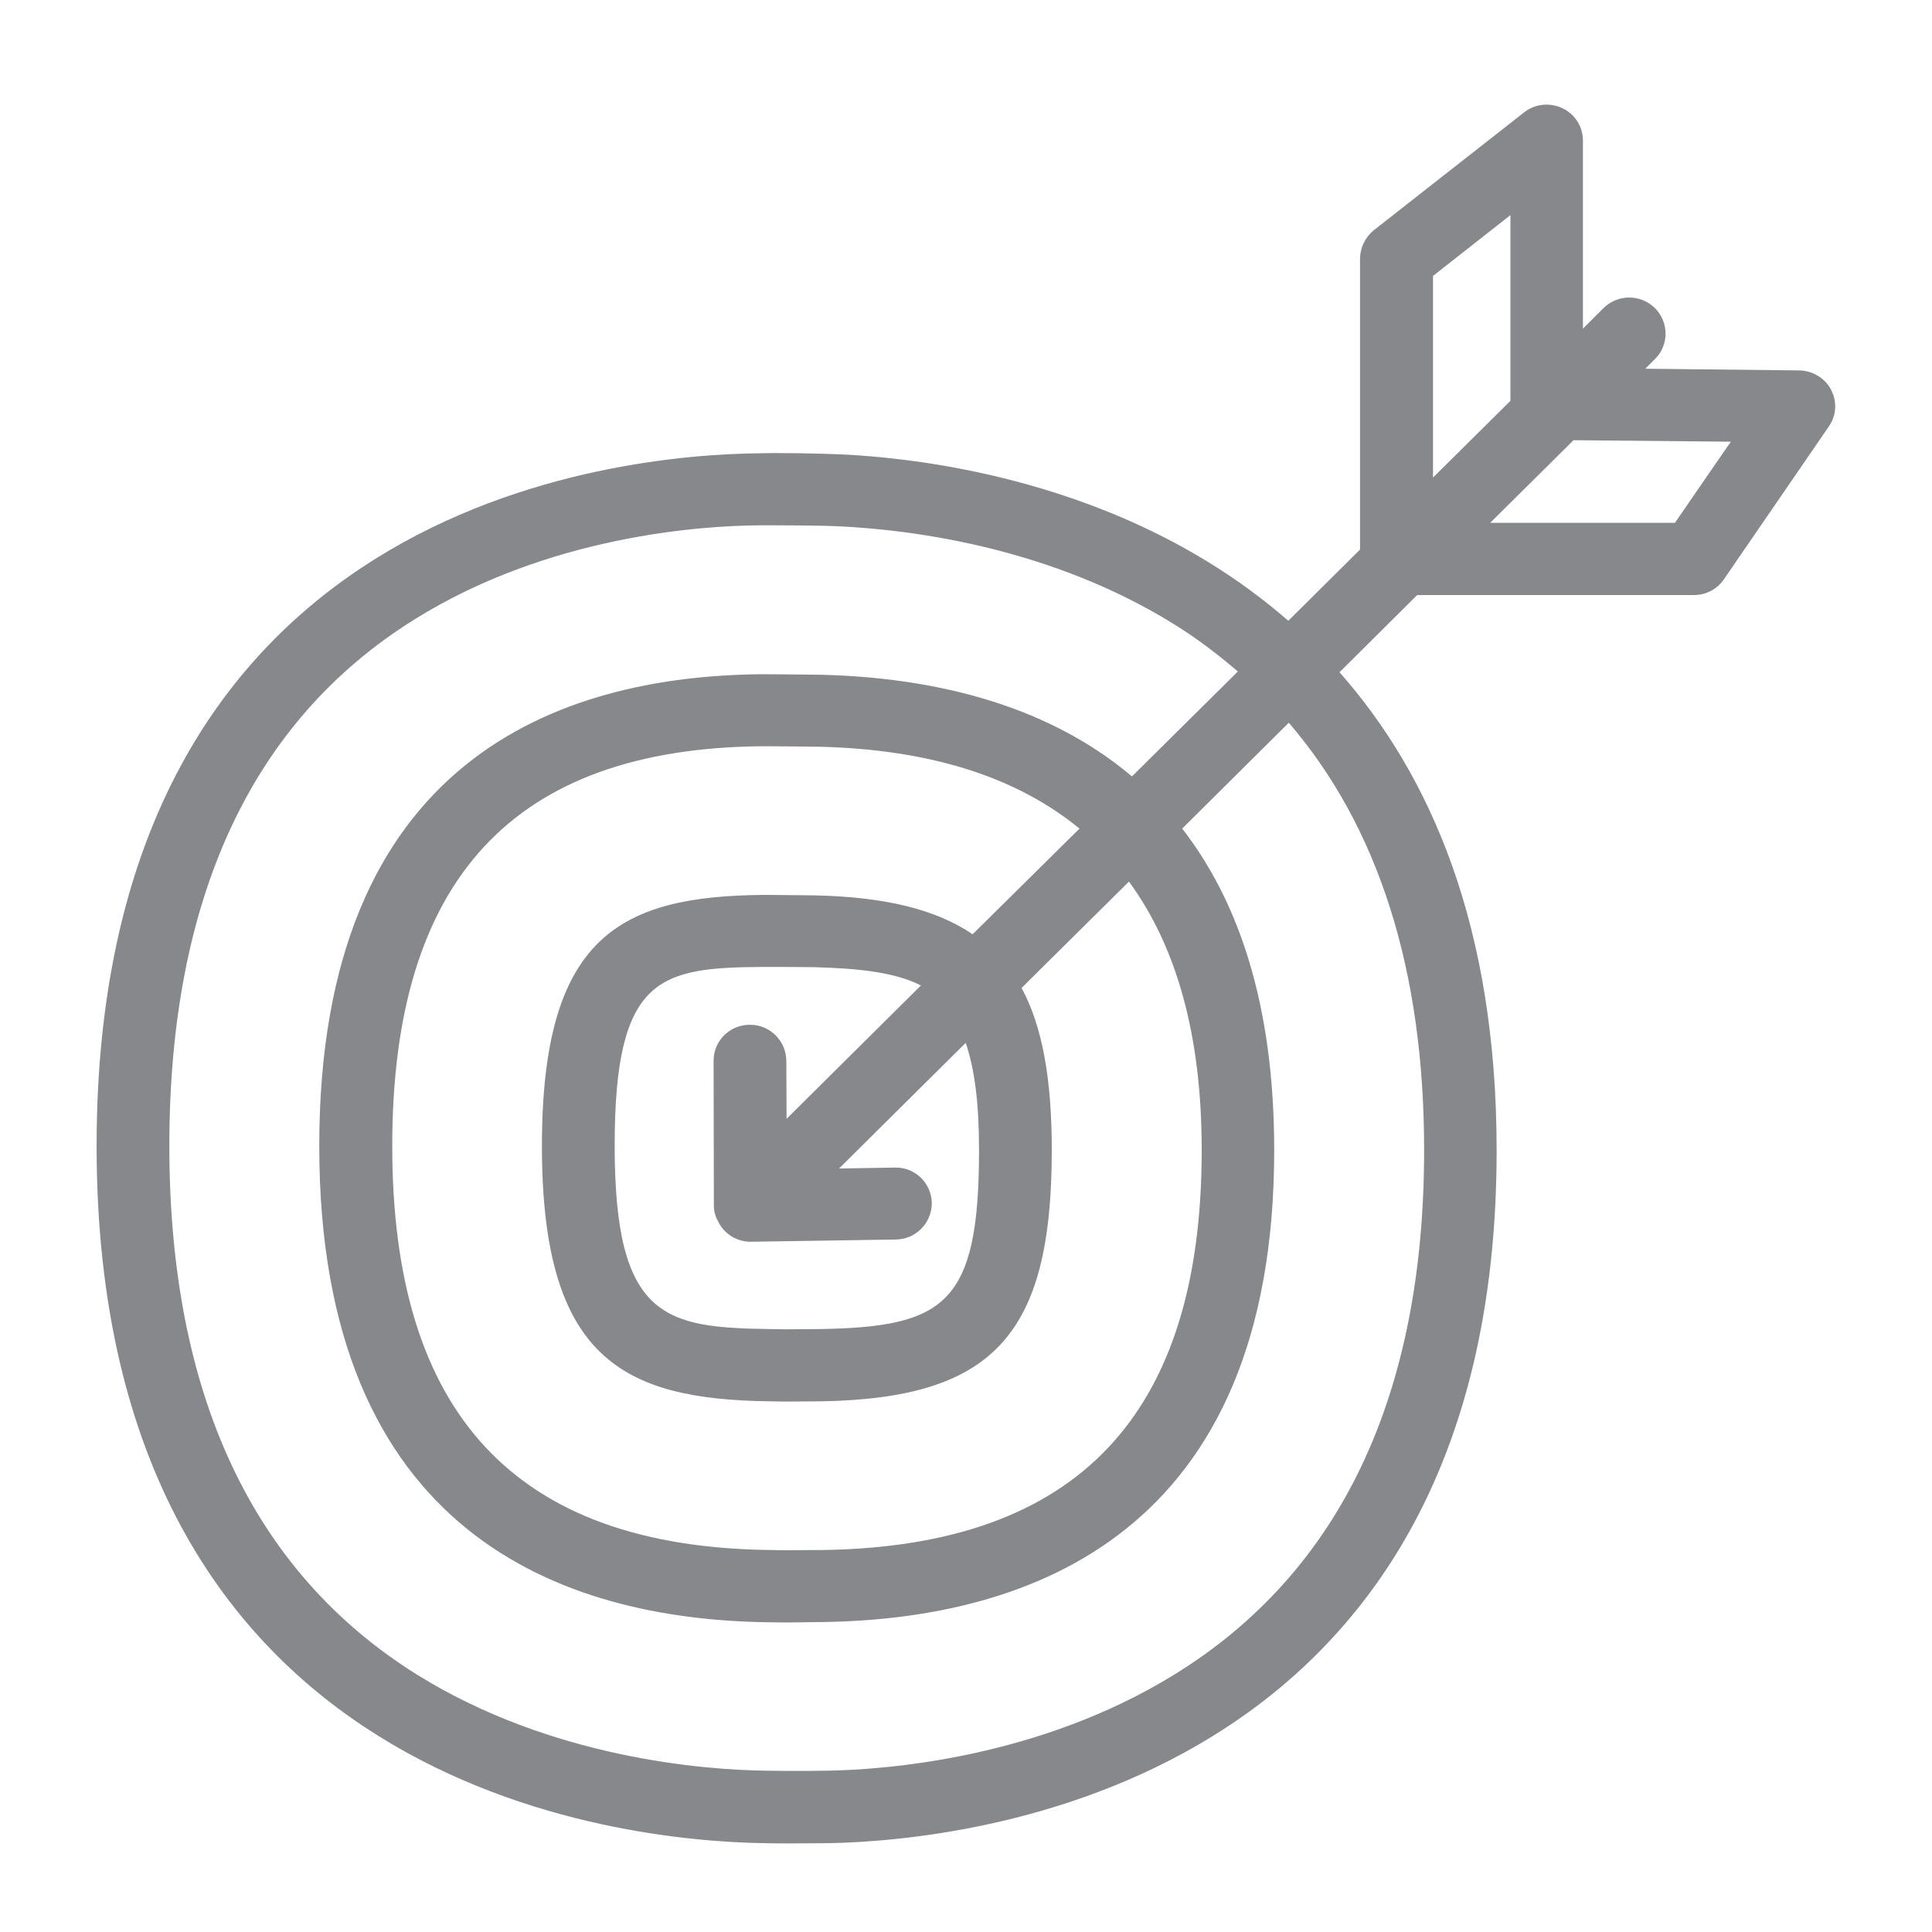 <svg width="40" height="40" viewBox="0 0 40 40" fill="none" xmlns="http://www.w3.org/2000/svg">
<path fill-rule="evenodd" clip-rule="evenodd" d="M34.678 10.825H30.852L32.578 9.114L35.836 9.145C35.831 9.145 34.678 10.825 34.678 10.825ZM20.137 19.343C19.374 18.825 18.314 18.569 16.874 18.538C16.598 18.533 15.804 18.528 15.809 18.528C12.833 18.554 11.22 19.389 11.22 23.727C11.22 28.117 12.884 28.972 15.932 29.013L16.27 29.018L16.997 29.013C20.567 28.951 21.776 27.64 21.776 23.814C21.776 22.359 21.587 21.263 21.151 20.454L23.374 18.252C24.363 19.604 24.88 21.438 24.88 23.814C24.88 29.29 22.319 32.004 17.064 32.091L16.291 32.096L15.922 32.091C10.672 32.02 8.121 29.279 8.121 23.727C8.121 18.206 10.626 15.496 15.778 15.45C15.876 15.45 16.669 15.455 16.956 15.46C19.282 15.516 21.054 16.095 22.35 17.155L20.137 19.343ZM20.27 23.809C20.27 27.005 19.563 27.471 16.977 27.517L16.28 27.522L15.952 27.517C13.775 27.487 12.726 27.312 12.726 23.722C12.726 20.198 13.668 20.034 15.814 20.019C15.906 20.019 16.598 20.019 16.844 20.024C17.817 20.049 18.544 20.137 19.067 20.403L16.285 23.164L16.28 21.96C16.275 21.55 15.942 21.217 15.532 21.217H15.522C15.107 21.217 14.774 21.55 14.774 21.96V21.965L14.78 24.966V24.977C14.78 25.11 14.831 25.228 14.892 25.335C15.025 25.566 15.266 25.704 15.527 25.709H15.537L18.549 25.663C18.964 25.658 19.292 25.32 19.292 24.905C19.282 24.495 18.949 24.168 18.539 24.173H18.529L17.371 24.193L19.994 21.591C20.178 22.134 20.27 22.836 20.27 23.809ZM29.485 23.809C29.485 28.895 27.748 32.552 24.317 34.668C21.515 36.399 18.355 36.64 17.131 36.66C16.88 36.665 16.593 36.665 16.301 36.665L15.855 36.66C14.616 36.645 11.43 36.414 8.628 34.668C5.227 32.542 3.506 28.859 3.506 23.722C3.506 18.595 5.212 14.927 8.577 12.827C11.348 11.096 14.513 10.881 15.748 10.876H16.034C16.388 10.876 16.757 10.881 17.069 10.886C18.308 10.917 21.5 11.173 24.317 12.93C24.788 13.222 25.218 13.55 25.628 13.903L23.436 16.075C21.607 14.528 19.189 14.021 16.987 13.97C16.675 13.964 15.773 13.959 15.773 13.959C11.588 13.995 6.61 15.716 6.61 23.727C6.61 31.769 11.66 33.526 15.891 33.587L16.27 33.592L17.074 33.582C21.32 33.51 26.381 31.753 26.381 23.814C26.381 20.777 25.633 18.646 24.476 17.155L26.683 14.963C28.537 17.12 29.485 20.08 29.485 23.809ZM29.669 5.713L31.272 4.453V8.299L29.669 9.887V5.713ZM37.91 8.069C37.782 7.823 37.526 7.675 37.25 7.669L34.064 7.634L34.264 7.434C34.556 7.147 34.556 6.676 34.269 6.384L34.264 6.379C33.967 6.087 33.495 6.087 33.198 6.379L32.773 6.804V2.911C32.773 2.624 32.609 2.363 32.348 2.24C32.087 2.117 31.779 2.148 31.554 2.327L28.445 4.765C28.266 4.909 28.163 5.124 28.158 5.349V11.378L26.673 12.853C23.241 9.857 18.759 9.437 17.095 9.396C16.736 9.385 16.378 9.38 16.019 9.38L15.727 9.385C12.823 9.411 2 10.399 2 23.727C2 37.075 12.92 38.12 15.829 38.161C15.983 38.166 16.142 38.166 16.296 38.166C16.598 38.166 16.895 38.161 17.156 38.161C19.922 38.11 30.986 37.08 30.986 23.819C30.986 19.184 29.623 16.059 27.733 13.918L29.341 12.32H35.073C35.324 12.32 35.554 12.197 35.693 11.992L37.859 8.837C38.023 8.607 38.039 8.315 37.91 8.069Z" fill="#86888C"/>
</svg>
